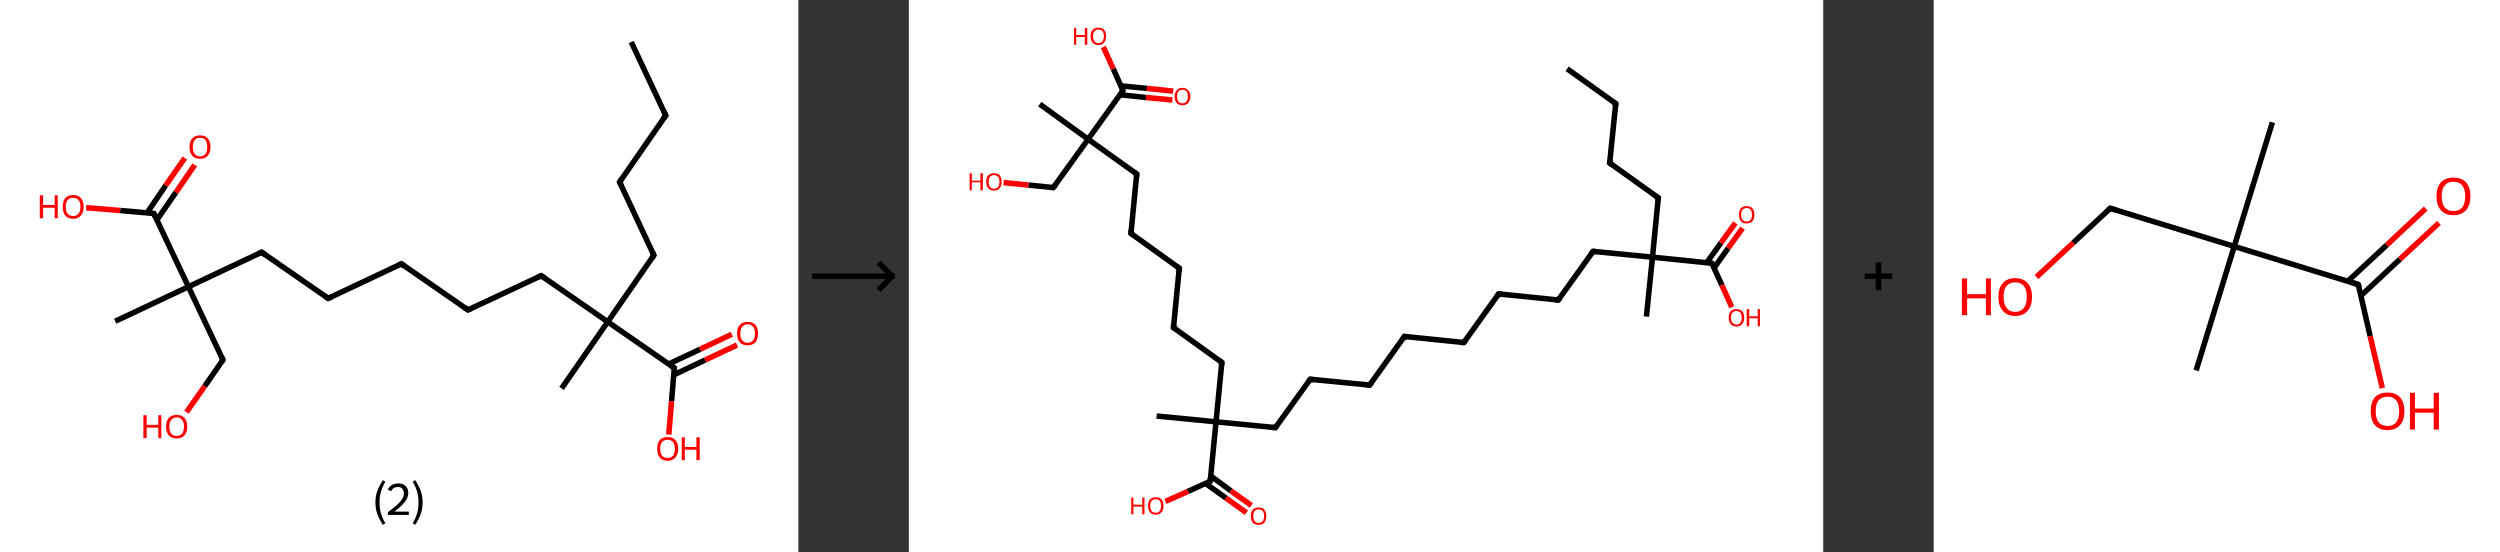<?xml version='1.0' encoding='ASCII' standalone='yes'?>
<svg xmlns="http://www.w3.org/2000/svg" xmlns:xlink="http://www.w3.org/1999/xlink" version="1.1" width="905.0px" viewBox="0 0 905.0 200.0" height="200.0px">
  <rect x="0" y="0" width="905.0" height="200.0" fill="#333333" stroke="none"/>
  <g>
    <g transform="translate(0, 0) scale(1 1) "><!-- END OF HEADER -->
<rect style="opacity:1.0;fill:#FFFFFF;stroke:none" width="289.0" height="200.0" x="0.0" y="0.0"> </rect>
<path class="bond-0 atom-0 atom-1" d="M 228.5,15.2 L 241.0,41.8" style="fill:none;fill-rule:evenodd;stroke:#000000;stroke-width:2.0px;stroke-linecap:butt;stroke-linejoin:miter;stroke-opacity:1"/>
<path class="bond-1 atom-1 atom-2" d="M 241.0,41.8 L 224.3,65.9" style="fill:none;fill-rule:evenodd;stroke:#000000;stroke-width:2.0px;stroke-linecap:butt;stroke-linejoin:miter;stroke-opacity:1"/>
<path class="bond-2 atom-2 atom-3" d="M 224.3,65.9 L 236.7,92.4" style="fill:none;fill-rule:evenodd;stroke:#000000;stroke-width:2.0px;stroke-linecap:butt;stroke-linejoin:miter;stroke-opacity:1"/>
<path class="bond-3 atom-3 atom-4" d="M 236.7,92.4 L 220.0,116.5" style="fill:none;fill-rule:evenodd;stroke:#000000;stroke-width:2.0px;stroke-linecap:butt;stroke-linejoin:miter;stroke-opacity:1"/>
<path class="bond-4 atom-4 atom-5" d="M 220.0,116.5 L 203.3,140.6" style="fill:none;fill-rule:evenodd;stroke:#000000;stroke-width:2.0px;stroke-linecap:butt;stroke-linejoin:miter;stroke-opacity:1"/>
<path class="bond-5 atom-4 atom-6" d="M 220.0,116.5 L 195.9,99.8" style="fill:none;fill-rule:evenodd;stroke:#000000;stroke-width:2.0px;stroke-linecap:butt;stroke-linejoin:miter;stroke-opacity:1"/>
<path class="bond-6 atom-6 atom-7" d="M 195.9,99.8 L 169.4,112.2" style="fill:none;fill-rule:evenodd;stroke:#000000;stroke-width:2.0px;stroke-linecap:butt;stroke-linejoin:miter;stroke-opacity:1"/>
<path class="bond-7 atom-7 atom-8" d="M 169.4,112.2 L 145.3,95.5" style="fill:none;fill-rule:evenodd;stroke:#000000;stroke-width:2.0px;stroke-linecap:butt;stroke-linejoin:miter;stroke-opacity:1"/>
<path class="bond-8 atom-8 atom-9" d="M 145.3,95.5 L 118.8,108.0" style="fill:none;fill-rule:evenodd;stroke:#000000;stroke-width:2.0px;stroke-linecap:butt;stroke-linejoin:miter;stroke-opacity:1"/>
<path class="bond-9 atom-9 atom-10" d="M 118.8,108.0 L 94.7,91.3" style="fill:none;fill-rule:evenodd;stroke:#000000;stroke-width:2.0px;stroke-linecap:butt;stroke-linejoin:miter;stroke-opacity:1"/>
<path class="bond-10 atom-10 atom-11" d="M 94.7,91.3 L 68.2,103.8" style="fill:none;fill-rule:evenodd;stroke:#000000;stroke-width:2.0px;stroke-linecap:butt;stroke-linejoin:miter;stroke-opacity:1"/>
<path class="bond-11 atom-11 atom-12" d="M 68.2,103.8 L 41.7,116.3" style="fill:none;fill-rule:evenodd;stroke:#000000;stroke-width:2.0px;stroke-linecap:butt;stroke-linejoin:miter;stroke-opacity:1"/>
<path class="bond-12 atom-11 atom-13" d="M 68.2,103.8 L 80.7,130.3" style="fill:none;fill-rule:evenodd;stroke:#000000;stroke-width:2.0px;stroke-linecap:butt;stroke-linejoin:miter;stroke-opacity:1"/>
<path class="bond-13 atom-13 atom-14" d="M 80.7,130.3 L 74.1,139.8" style="fill:none;fill-rule:evenodd;stroke:#000000;stroke-width:2.0px;stroke-linecap:butt;stroke-linejoin:miter;stroke-opacity:1"/>
<path class="bond-13 atom-13 atom-14" d="M 74.1,139.8 L 67.5,149.2" style="fill:none;fill-rule:evenodd;stroke:#FF0000;stroke-width:2.0px;stroke-linecap:butt;stroke-linejoin:miter;stroke-opacity:1"/>
<path class="bond-14 atom-11 atom-15" d="M 68.2,103.8 L 55.7,77.3" style="fill:none;fill-rule:evenodd;stroke:#000000;stroke-width:2.0px;stroke-linecap:butt;stroke-linejoin:miter;stroke-opacity:1"/>
<path class="bond-15 atom-15 atom-16" d="M 56.8,79.6 L 63.7,69.6" style="fill:none;fill-rule:evenodd;stroke:#000000;stroke-width:2.0px;stroke-linecap:butt;stroke-linejoin:miter;stroke-opacity:1"/>
<path class="bond-15 atom-15 atom-16" d="M 63.7,69.6 L 70.5,59.7" style="fill:none;fill-rule:evenodd;stroke:#FF0000;stroke-width:2.0px;stroke-linecap:butt;stroke-linejoin:miter;stroke-opacity:1"/>
<path class="bond-15 atom-15 atom-16" d="M 53.2,77.1 L 60.0,67.1" style="fill:none;fill-rule:evenodd;stroke:#000000;stroke-width:2.0px;stroke-linecap:butt;stroke-linejoin:miter;stroke-opacity:1"/>
<path class="bond-15 atom-15 atom-16" d="M 60.0,67.1 L 66.9,57.2" style="fill:none;fill-rule:evenodd;stroke:#FF0000;stroke-width:2.0px;stroke-linecap:butt;stroke-linejoin:miter;stroke-opacity:1"/>
<path class="bond-16 atom-15 atom-17" d="M 55.7,77.3 L 43.5,76.2" style="fill:none;fill-rule:evenodd;stroke:#000000;stroke-width:2.0px;stroke-linecap:butt;stroke-linejoin:miter;stroke-opacity:1"/>
<path class="bond-16 atom-15 atom-17" d="M 43.5,76.2 L 31.2,75.2" style="fill:none;fill-rule:evenodd;stroke:#FF0000;stroke-width:2.0px;stroke-linecap:butt;stroke-linejoin:miter;stroke-opacity:1"/>
<path class="bond-17 atom-4 atom-18" d="M 220.0,116.5 L 244.1,133.2" style="fill:none;fill-rule:evenodd;stroke:#000000;stroke-width:2.0px;stroke-linecap:butt;stroke-linejoin:miter;stroke-opacity:1"/>
<path class="bond-18 atom-18 atom-19" d="M 243.9,135.7 L 255.3,130.3" style="fill:none;fill-rule:evenodd;stroke:#000000;stroke-width:2.0px;stroke-linecap:butt;stroke-linejoin:miter;stroke-opacity:1"/>
<path class="bond-18 atom-18 atom-19" d="M 255.3,130.3 L 266.8,124.9" style="fill:none;fill-rule:evenodd;stroke:#FF0000;stroke-width:2.0px;stroke-linecap:butt;stroke-linejoin:miter;stroke-opacity:1"/>
<path class="bond-18 atom-18 atom-19" d="M 242.0,131.8 L 253.5,126.4" style="fill:none;fill-rule:evenodd;stroke:#000000;stroke-width:2.0px;stroke-linecap:butt;stroke-linejoin:miter;stroke-opacity:1"/>
<path class="bond-18 atom-18 atom-19" d="M 253.5,126.4 L 264.9,121.0" style="fill:none;fill-rule:evenodd;stroke:#FF0000;stroke-width:2.0px;stroke-linecap:butt;stroke-linejoin:miter;stroke-opacity:1"/>
<path class="bond-19 atom-18 atom-20" d="M 244.1,133.2 L 243.1,145.2" style="fill:none;fill-rule:evenodd;stroke:#000000;stroke-width:2.0px;stroke-linecap:butt;stroke-linejoin:miter;stroke-opacity:1"/>
<path class="bond-19 atom-18 atom-20" d="M 243.1,145.2 L 242.1,157.3" style="fill:none;fill-rule:evenodd;stroke:#FF0000;stroke-width:2.0px;stroke-linecap:butt;stroke-linejoin:miter;stroke-opacity:1"/>
<path d="M 240.4,40.4 L 241.0,41.8 L 240.1,43.0" style="fill:none;stroke:#000000;stroke-width:2.0px;stroke-linecap:butt;stroke-linejoin:miter;stroke-opacity:1;"/>
<path d="M 225.1,64.7 L 224.3,65.9 L 224.9,67.2" style="fill:none;stroke:#000000;stroke-width:2.0px;stroke-linecap:butt;stroke-linejoin:miter;stroke-opacity:1;"/>
<path d="M 236.1,91.1 L 236.7,92.4 L 235.9,93.6" style="fill:none;stroke:#000000;stroke-width:2.0px;stroke-linecap:butt;stroke-linejoin:miter;stroke-opacity:1;"/>
<path d="M 197.1,100.6 L 195.9,99.8 L 194.6,100.4" style="fill:none;stroke:#000000;stroke-width:2.0px;stroke-linecap:butt;stroke-linejoin:miter;stroke-opacity:1;"/>
<path d="M 170.7,111.6 L 169.4,112.2 L 168.2,111.4" style="fill:none;stroke:#000000;stroke-width:2.0px;stroke-linecap:butt;stroke-linejoin:miter;stroke-opacity:1;"/>
<path d="M 146.5,96.4 L 145.3,95.5 L 144.0,96.1" style="fill:none;stroke:#000000;stroke-width:2.0px;stroke-linecap:butt;stroke-linejoin:miter;stroke-opacity:1;"/>
<path d="M 120.1,107.4 L 118.8,108.0 L 117.6,107.2" style="fill:none;stroke:#000000;stroke-width:2.0px;stroke-linecap:butt;stroke-linejoin:miter;stroke-opacity:1;"/>
<path d="M 95.9,92.1 L 94.7,91.3 L 93.4,91.9" style="fill:none;stroke:#000000;stroke-width:2.0px;stroke-linecap:butt;stroke-linejoin:miter;stroke-opacity:1;"/>
<path d="M 80.1,129.0 L 80.7,130.3 L 80.4,130.8" style="fill:none;stroke:#000000;stroke-width:2.0px;stroke-linecap:butt;stroke-linejoin:miter;stroke-opacity:1;"/>
<path d="M 56.3,78.6 L 55.7,77.3 L 55.1,77.2" style="fill:none;stroke:#000000;stroke-width:2.0px;stroke-linecap:butt;stroke-linejoin:miter;stroke-opacity:1;"/>
<path d="M 242.9,132.4 L 244.1,133.2 L 244.1,133.8" style="fill:none;stroke:#000000;stroke-width:2.0px;stroke-linecap:butt;stroke-linejoin:miter;stroke-opacity:1;"/>
<path class="atom-14" d="M 51.9 150.3 L 53.1 150.3 L 53.1 153.8 L 57.3 153.8 L 57.3 150.3 L 58.4 150.3 L 58.4 158.6 L 57.3 158.6 L 57.3 154.8 L 53.1 154.8 L 53.1 158.6 L 51.9 158.6 L 51.9 150.3 " fill="#FF0000"/>
<path class="atom-14" d="M 60.1 154.4 Q 60.1 152.4, 61.1 151.3 Q 62.1 150.2, 64.0 150.2 Q 65.8 150.2, 66.8 151.3 Q 67.8 152.4, 67.8 154.4 Q 67.8 156.4, 66.8 157.6 Q 65.8 158.7, 64.0 158.7 Q 62.1 158.7, 61.1 157.6 Q 60.1 156.5, 60.1 154.4 M 64.0 157.8 Q 65.2 157.8, 65.9 157.0 Q 66.6 156.1, 66.6 154.4 Q 66.6 152.8, 65.9 152.0 Q 65.2 151.1, 64.0 151.1 Q 62.7 151.1, 62.0 152.0 Q 61.3 152.8, 61.3 154.4 Q 61.3 156.1, 62.0 157.0 Q 62.7 157.8, 64.0 157.8 " fill="#FF0000"/>
<path class="atom-16" d="M 68.6 53.2 Q 68.6 51.2, 69.6 50.1 Q 70.6 49.0, 72.4 49.0 Q 74.3 49.0, 75.2 50.1 Q 76.2 51.2, 76.2 53.2 Q 76.2 55.2, 75.2 56.4 Q 74.2 57.5, 72.4 57.5 Q 70.6 57.5, 69.6 56.4 Q 68.6 55.2, 68.6 53.2 M 72.4 56.6 Q 73.7 56.6, 74.4 55.7 Q 75.0 54.9, 75.0 53.2 Q 75.0 51.6, 74.4 50.7 Q 73.7 49.9, 72.4 49.9 Q 71.1 49.9, 70.5 50.7 Q 69.8 51.6, 69.8 53.2 Q 69.8 54.9, 70.5 55.7 Q 71.1 56.6, 72.4 56.6 " fill="#FF0000"/>
<path class="atom-17" d="M 14.4 70.7 L 15.6 70.7 L 15.6 74.2 L 19.8 74.2 L 19.8 70.7 L 20.9 70.7 L 20.9 79.0 L 19.8 79.0 L 19.8 75.2 L 15.6 75.2 L 15.6 79.0 L 14.4 79.0 L 14.4 70.7 " fill="#FF0000"/>
<path class="atom-17" d="M 22.7 74.8 Q 22.7 72.9, 23.6 71.7 Q 24.6 70.6, 26.5 70.6 Q 28.3 70.6, 29.3 71.7 Q 30.3 72.9, 30.3 74.8 Q 30.3 76.9, 29.3 78.0 Q 28.3 79.2, 26.5 79.2 Q 24.6 79.2, 23.6 78.0 Q 22.7 76.9, 22.7 74.8 M 26.5 78.2 Q 27.7 78.2, 28.4 77.4 Q 29.1 76.5, 29.1 74.8 Q 29.1 73.2, 28.4 72.4 Q 27.7 71.6, 26.5 71.6 Q 25.2 71.6, 24.5 72.4 Q 23.8 73.2, 23.8 74.8 Q 23.8 76.5, 24.5 77.4 Q 25.2 78.2, 26.5 78.2 " fill="#FF0000"/>
<path class="atom-19" d="M 266.8 120.7 Q 266.8 118.7, 267.8 117.6 Q 268.8 116.5, 270.6 116.5 Q 272.5 116.5, 273.5 117.6 Q 274.4 118.7, 274.4 120.7 Q 274.4 122.7, 273.5 123.9 Q 272.5 125.0, 270.6 125.0 Q 268.8 125.0, 267.8 123.9 Q 266.8 122.8, 266.8 120.7 M 270.6 124.1 Q 271.9 124.1, 272.6 123.2 Q 273.3 122.4, 273.3 120.7 Q 273.3 119.1, 272.6 118.3 Q 271.9 117.4, 270.6 117.4 Q 269.4 117.4, 268.7 118.3 Q 268.0 119.1, 268.0 120.7 Q 268.0 122.4, 268.7 123.2 Q 269.4 124.1, 270.6 124.1 " fill="#FF0000"/>
<path class="atom-20" d="M 237.9 162.4 Q 237.9 160.5, 238.8 159.3 Q 239.8 158.2, 241.7 158.2 Q 243.5 158.2, 244.5 159.3 Q 245.5 160.5, 245.5 162.4 Q 245.5 164.5, 244.5 165.6 Q 243.5 166.8, 241.7 166.8 Q 239.8 166.8, 238.8 165.6 Q 237.9 164.5, 237.9 162.4 M 241.7 165.8 Q 242.9 165.8, 243.6 165.0 Q 244.3 164.1, 244.3 162.4 Q 244.3 160.8, 243.6 160.0 Q 242.9 159.2, 241.7 159.2 Q 240.4 159.2, 239.7 160.0 Q 239.0 160.8, 239.0 162.4 Q 239.0 164.1, 239.7 165.0 Q 240.4 165.8, 241.7 165.8 " fill="#FF0000"/>
<path class="atom-20" d="M 246.8 158.3 L 247.9 158.3 L 247.9 161.8 L 252.1 161.8 L 252.1 158.3 L 253.3 158.3 L 253.3 166.6 L 252.1 166.6 L 252.1 162.8 L 247.9 162.8 L 247.9 166.6 L 246.8 166.6 L 246.8 158.3 " fill="#FF0000"/>
<path class="legend" d="M 135.9 181.9 Q 135.9 179.6, 136.6 177.7 Q 137.3 175.8, 138.6 173.8 L 139.5 174.4 Q 138.4 176.3, 137.9 178.0 Q 137.4 179.7, 137.4 181.9 Q 137.4 184.0, 137.9 185.8 Q 138.4 187.5, 139.5 189.4 L 138.6 190.0 Q 137.3 188.0, 136.6 186.1 Q 135.9 184.2, 135.9 181.9 " fill="#000000"/>
<path class="legend" d="M 140.4 177.3 Q 140.8 176.2, 141.8 175.6 Q 142.8 175.0, 144.2 175.0 Q 145.9 175.0, 146.8 175.9 Q 147.8 176.8, 147.8 178.5 Q 147.8 180.2, 146.5 181.7 Q 145.3 183.3, 142.8 185.2 L 148.0 185.2 L 148.0 186.4 L 140.4 186.4 L 140.4 185.4 Q 142.5 183.9, 143.7 182.8 Q 145.0 181.6, 145.6 180.6 Q 146.2 179.6, 146.2 178.6 Q 146.2 177.5, 145.6 176.9 Q 145.1 176.3, 144.2 176.3 Q 143.2 176.3, 142.6 176.6 Q 142.0 177.0, 141.6 177.8 L 140.4 177.3 " fill="#000000"/>
<path class="legend" d="M 153.0 181.9 Q 153.0 184.2, 152.3 186.1 Q 151.6 188.0, 150.3 190.0 L 149.4 189.4 Q 150.5 187.5, 151.0 185.8 Q 151.5 184.0, 151.5 181.9 Q 151.5 179.7, 151.0 178.0 Q 150.5 176.3, 149.4 174.4 L 150.3 173.8 Q 151.6 175.8, 152.3 177.7 Q 153.0 179.6, 153.0 181.9 " fill="#000000"/>
</g>
    <g transform="translate(289.0, 0) scale(1 1) "><line x1="5" y1="100" x2="35" y2="100" style="stroke:rgb(0,0,0);stroke-width:2"/>
  <line x1="34" y1="100" x2="29" y2="95" style="stroke:rgb(0,0,0);stroke-width:2"/>
  <line x1="34" y1="100" x2="29" y2="105" style="stroke:rgb(0,0,0);stroke-width:2"/>
</g>
    <g transform="translate(329.0, 0) scale(1 1) "><!-- END OF HEADER -->
<rect style="opacity:1.0;fill:#FFFFFF;stroke:none" width="331.0" height="200.0" x="0.0" y="0.0"> </rect>
<path class="bond-0 atom-0 atom-1" d="M 238.3,24.9 L 255.9,37.5" style="fill:none;fill-rule:evenodd;stroke:#000000;stroke-width:2.0px;stroke-linecap:butt;stroke-linejoin:miter;stroke-opacity:1"/>
<path class="bond-1 atom-1 atom-2" d="M 255.9,37.5 L 253.7,59.0" style="fill:none;fill-rule:evenodd;stroke:#000000;stroke-width:2.0px;stroke-linecap:butt;stroke-linejoin:miter;stroke-opacity:1"/>
<path class="bond-2 atom-2 atom-3" d="M 253.7,59.0 L 271.3,71.6" style="fill:none;fill-rule:evenodd;stroke:#000000;stroke-width:2.0px;stroke-linecap:butt;stroke-linejoin:miter;stroke-opacity:1"/>
<path class="bond-3 atom-3 atom-4" d="M 271.3,71.6 L 269.2,93.1" style="fill:none;fill-rule:evenodd;stroke:#000000;stroke-width:2.0px;stroke-linecap:butt;stroke-linejoin:miter;stroke-opacity:1"/>
<path class="bond-4 atom-4 atom-5" d="M 269.2,93.1 L 267.0,114.6" style="fill:none;fill-rule:evenodd;stroke:#000000;stroke-width:2.0px;stroke-linecap:butt;stroke-linejoin:miter;stroke-opacity:1"/>
<path class="bond-5 atom-4 atom-6" d="M 269.2,93.1 L 247.7,91.0" style="fill:none;fill-rule:evenodd;stroke:#000000;stroke-width:2.0px;stroke-linecap:butt;stroke-linejoin:miter;stroke-opacity:1"/>
<path class="bond-6 atom-6 atom-7" d="M 247.7,91.0 L 235.1,108.6" style="fill:none;fill-rule:evenodd;stroke:#000000;stroke-width:2.0px;stroke-linecap:butt;stroke-linejoin:miter;stroke-opacity:1"/>
<path class="bond-7 atom-7 atom-8" d="M 235.1,108.6 L 213.5,106.4" style="fill:none;fill-rule:evenodd;stroke:#000000;stroke-width:2.0px;stroke-linecap:butt;stroke-linejoin:miter;stroke-opacity:1"/>
<path class="bond-8 atom-8 atom-9" d="M 213.5,106.4 L 200.9,124.0" style="fill:none;fill-rule:evenodd;stroke:#000000;stroke-width:2.0px;stroke-linecap:butt;stroke-linejoin:miter;stroke-opacity:1"/>
<path class="bond-9 atom-9 atom-10" d="M 200.9,124.0 L 179.4,121.8" style="fill:none;fill-rule:evenodd;stroke:#000000;stroke-width:2.0px;stroke-linecap:butt;stroke-linejoin:miter;stroke-opacity:1"/>
<path class="bond-10 atom-10 atom-11" d="M 179.4,121.8 L 166.8,139.4" style="fill:none;fill-rule:evenodd;stroke:#000000;stroke-width:2.0px;stroke-linecap:butt;stroke-linejoin:miter;stroke-opacity:1"/>
<path class="bond-11 atom-11 atom-12" d="M 166.8,139.4 L 145.3,137.3" style="fill:none;fill-rule:evenodd;stroke:#000000;stroke-width:2.0px;stroke-linecap:butt;stroke-linejoin:miter;stroke-opacity:1"/>
<path class="bond-12 atom-12 atom-13" d="M 145.3,137.3 L 132.7,154.8" style="fill:none;fill-rule:evenodd;stroke:#000000;stroke-width:2.0px;stroke-linecap:butt;stroke-linejoin:miter;stroke-opacity:1"/>
<path class="bond-13 atom-13 atom-14" d="M 132.7,154.8 L 111.2,152.7" style="fill:none;fill-rule:evenodd;stroke:#000000;stroke-width:2.0px;stroke-linecap:butt;stroke-linejoin:miter;stroke-opacity:1"/>
<path class="bond-14 atom-14 atom-15" d="M 111.2,152.7 L 89.7,150.6" style="fill:none;fill-rule:evenodd;stroke:#000000;stroke-width:2.0px;stroke-linecap:butt;stroke-linejoin:miter;stroke-opacity:1"/>
<path class="bond-15 atom-14 atom-16" d="M 111.2,152.7 L 113.3,131.2" style="fill:none;fill-rule:evenodd;stroke:#000000;stroke-width:2.0px;stroke-linecap:butt;stroke-linejoin:miter;stroke-opacity:1"/>
<path class="bond-16 atom-16 atom-17" d="M 113.3,131.2 L 95.8,118.6" style="fill:none;fill-rule:evenodd;stroke:#000000;stroke-width:2.0px;stroke-linecap:butt;stroke-linejoin:miter;stroke-opacity:1"/>
<path class="bond-17 atom-17 atom-18" d="M 95.8,118.6 L 97.9,97.1" style="fill:none;fill-rule:evenodd;stroke:#000000;stroke-width:2.0px;stroke-linecap:butt;stroke-linejoin:miter;stroke-opacity:1"/>
<path class="bond-18 atom-18 atom-19" d="M 97.9,97.1 L 80.4,84.5" style="fill:none;fill-rule:evenodd;stroke:#000000;stroke-width:2.0px;stroke-linecap:butt;stroke-linejoin:miter;stroke-opacity:1"/>
<path class="bond-19 atom-19 atom-20" d="M 80.4,84.5 L 82.5,63.0" style="fill:none;fill-rule:evenodd;stroke:#000000;stroke-width:2.0px;stroke-linecap:butt;stroke-linejoin:miter;stroke-opacity:1"/>
<path class="bond-20 atom-20 atom-21" d="M 82.5,63.0 L 64.9,50.4" style="fill:none;fill-rule:evenodd;stroke:#000000;stroke-width:2.0px;stroke-linecap:butt;stroke-linejoin:miter;stroke-opacity:1"/>
<path class="bond-21 atom-21 atom-22" d="M 64.9,50.4 L 47.4,37.7" style="fill:none;fill-rule:evenodd;stroke:#000000;stroke-width:2.0px;stroke-linecap:butt;stroke-linejoin:miter;stroke-opacity:1"/>
<path class="bond-22 atom-21 atom-23" d="M 64.9,50.4 L 52.3,67.9" style="fill:none;fill-rule:evenodd;stroke:#000000;stroke-width:2.0px;stroke-linecap:butt;stroke-linejoin:miter;stroke-opacity:1"/>
<path class="bond-23 atom-23 atom-24" d="M 52.3,67.9 L 43.3,67.0" style="fill:none;fill-rule:evenodd;stroke:#000000;stroke-width:2.0px;stroke-linecap:butt;stroke-linejoin:miter;stroke-opacity:1"/>
<path class="bond-23 atom-23 atom-24" d="M 43.3,67.0 L 34.3,66.1" style="fill:none;fill-rule:evenodd;stroke:#FF0000;stroke-width:2.0px;stroke-linecap:butt;stroke-linejoin:miter;stroke-opacity:1"/>
<path class="bond-24 atom-21 atom-25" d="M 64.9,50.4 L 77.5,32.8" style="fill:none;fill-rule:evenodd;stroke:#000000;stroke-width:2.0px;stroke-linecap:butt;stroke-linejoin:miter;stroke-opacity:1"/>
<path class="bond-25 atom-25 atom-26" d="M 76.4,34.3 L 85.9,35.3" style="fill:none;fill-rule:evenodd;stroke:#000000;stroke-width:2.0px;stroke-linecap:butt;stroke-linejoin:miter;stroke-opacity:1"/>
<path class="bond-25 atom-25 atom-26" d="M 85.9,35.3 L 95.4,36.2" style="fill:none;fill-rule:evenodd;stroke:#FF0000;stroke-width:2.0px;stroke-linecap:butt;stroke-linejoin:miter;stroke-opacity:1"/>
<path class="bond-25 atom-25 atom-26" d="M 76.8,31.1 L 86.2,32.0" style="fill:none;fill-rule:evenodd;stroke:#000000;stroke-width:2.0px;stroke-linecap:butt;stroke-linejoin:miter;stroke-opacity:1"/>
<path class="bond-25 atom-25 atom-26" d="M 86.2,32.0 L 95.7,33.0" style="fill:none;fill-rule:evenodd;stroke:#FF0000;stroke-width:2.0px;stroke-linecap:butt;stroke-linejoin:miter;stroke-opacity:1"/>
<path class="bond-26 atom-25 atom-27" d="M 77.5,32.8 L 74.0,24.9" style="fill:none;fill-rule:evenodd;stroke:#000000;stroke-width:2.0px;stroke-linecap:butt;stroke-linejoin:miter;stroke-opacity:1"/>
<path class="bond-26 atom-25 atom-27" d="M 74.0,24.9 L 70.4,17.0" style="fill:none;fill-rule:evenodd;stroke:#FF0000;stroke-width:2.0px;stroke-linecap:butt;stroke-linejoin:miter;stroke-opacity:1"/>
<path class="bond-27 atom-14 atom-28" d="M 111.2,152.7 L 109.1,174.2" style="fill:none;fill-rule:evenodd;stroke:#000000;stroke-width:2.0px;stroke-linecap:butt;stroke-linejoin:miter;stroke-opacity:1"/>
<path class="bond-28 atom-28 atom-29" d="M 107.4,175.0 L 114.8,180.3" style="fill:none;fill-rule:evenodd;stroke:#000000;stroke-width:2.0px;stroke-linecap:butt;stroke-linejoin:miter;stroke-opacity:1"/>
<path class="bond-28 atom-28 atom-29" d="M 114.8,180.3 L 122.2,185.6" style="fill:none;fill-rule:evenodd;stroke:#FF0000;stroke-width:2.0px;stroke-linecap:butt;stroke-linejoin:miter;stroke-opacity:1"/>
<path class="bond-28 atom-28 atom-29" d="M 109.3,172.3 L 116.6,177.7" style="fill:none;fill-rule:evenodd;stroke:#000000;stroke-width:2.0px;stroke-linecap:butt;stroke-linejoin:miter;stroke-opacity:1"/>
<path class="bond-28 atom-28 atom-29" d="M 116.6,177.7 L 124.0,183.0" style="fill:none;fill-rule:evenodd;stroke:#FF0000;stroke-width:2.0px;stroke-linecap:butt;stroke-linejoin:miter;stroke-opacity:1"/>
<path class="bond-29 atom-28 atom-30" d="M 109.1,174.2 L 101.0,177.9" style="fill:none;fill-rule:evenodd;stroke:#000000;stroke-width:2.0px;stroke-linecap:butt;stroke-linejoin:miter;stroke-opacity:1"/>
<path class="bond-29 atom-28 atom-30" d="M 101.0,177.9 L 92.9,181.5" style="fill:none;fill-rule:evenodd;stroke:#FF0000;stroke-width:2.0px;stroke-linecap:butt;stroke-linejoin:miter;stroke-opacity:1"/>
<path class="bond-30 atom-4 atom-31" d="M 269.2,93.1 L 290.7,95.3" style="fill:none;fill-rule:evenodd;stroke:#000000;stroke-width:2.0px;stroke-linecap:butt;stroke-linejoin:miter;stroke-opacity:1"/>
<path class="bond-31 atom-31 atom-32" d="M 291.5,97.0 L 296.6,89.8" style="fill:none;fill-rule:evenodd;stroke:#000000;stroke-width:2.0px;stroke-linecap:butt;stroke-linejoin:miter;stroke-opacity:1"/>
<path class="bond-31 atom-31 atom-32" d="M 296.6,89.8 L 301.8,82.6" style="fill:none;fill-rule:evenodd;stroke:#FF0000;stroke-width:2.0px;stroke-linecap:butt;stroke-linejoin:miter;stroke-opacity:1"/>
<path class="bond-31 atom-31 atom-32" d="M 288.8,95.1 L 294.0,87.9" style="fill:none;fill-rule:evenodd;stroke:#000000;stroke-width:2.0px;stroke-linecap:butt;stroke-linejoin:miter;stroke-opacity:1"/>
<path class="bond-31 atom-31 atom-32" d="M 294.0,87.9 L 299.2,80.7" style="fill:none;fill-rule:evenodd;stroke:#FF0000;stroke-width:2.0px;stroke-linecap:butt;stroke-linejoin:miter;stroke-opacity:1"/>
<path class="bond-32 atom-31 atom-33" d="M 290.7,95.3 L 294.3,103.2" style="fill:none;fill-rule:evenodd;stroke:#000000;stroke-width:2.0px;stroke-linecap:butt;stroke-linejoin:miter;stroke-opacity:1"/>
<path class="bond-32 atom-31 atom-33" d="M 294.3,103.2 L 297.9,111.2" style="fill:none;fill-rule:evenodd;stroke:#FF0000;stroke-width:2.0px;stroke-linecap:butt;stroke-linejoin:miter;stroke-opacity:1"/>
<path d="M 255.0,36.9 L 255.9,37.5 L 255.8,38.6" style="fill:none;stroke:#000000;stroke-width:2.0px;stroke-linecap:butt;stroke-linejoin:miter;stroke-opacity:1;"/>
<path d="M 253.9,57.9 L 253.7,59.0 L 254.6,59.7" style="fill:none;stroke:#000000;stroke-width:2.0px;stroke-linecap:butt;stroke-linejoin:miter;stroke-opacity:1;"/>
<path d="M 270.4,71.0 L 271.3,71.6 L 271.2,72.7" style="fill:none;stroke:#000000;stroke-width:2.0px;stroke-linecap:butt;stroke-linejoin:miter;stroke-opacity:1;"/>
<path d="M 248.7,91.1 L 247.7,91.0 L 247.0,91.9" style="fill:none;stroke:#000000;stroke-width:2.0px;stroke-linecap:butt;stroke-linejoin:miter;stroke-opacity:1;"/>
<path d="M 235.7,107.7 L 235.1,108.6 L 234.0,108.5" style="fill:none;stroke:#000000;stroke-width:2.0px;stroke-linecap:butt;stroke-linejoin:miter;stroke-opacity:1;"/>
<path d="M 214.6,106.5 L 213.5,106.4 L 212.9,107.3" style="fill:none;stroke:#000000;stroke-width:2.0px;stroke-linecap:butt;stroke-linejoin:miter;stroke-opacity:1;"/>
<path d="M 201.6,123.1 L 200.9,124.0 L 199.9,123.9" style="fill:none;stroke:#000000;stroke-width:2.0px;stroke-linecap:butt;stroke-linejoin:miter;stroke-opacity:1;"/>
<path d="M 180.5,122.0 L 179.4,121.8 L 178.8,122.7" style="fill:none;stroke:#000000;stroke-width:2.0px;stroke-linecap:butt;stroke-linejoin:miter;stroke-opacity:1;"/>
<path d="M 167.5,138.5 L 166.8,139.4 L 165.8,139.3" style="fill:none;stroke:#000000;stroke-width:2.0px;stroke-linecap:butt;stroke-linejoin:miter;stroke-opacity:1;"/>
<path d="M 146.4,137.4 L 145.3,137.3 L 144.7,138.1" style="fill:none;stroke:#000000;stroke-width:2.0px;stroke-linecap:butt;stroke-linejoin:miter;stroke-opacity:1;"/>
<path d="M 133.3,154.0 L 132.7,154.8 L 131.6,154.7" style="fill:none;stroke:#000000;stroke-width:2.0px;stroke-linecap:butt;stroke-linejoin:miter;stroke-opacity:1;"/>
<path d="M 113.2,132.3 L 113.3,131.2 L 112.5,130.6" style="fill:none;stroke:#000000;stroke-width:2.0px;stroke-linecap:butt;stroke-linejoin:miter;stroke-opacity:1;"/>
<path d="M 96.7,119.2 L 95.8,118.6 L 95.9,117.5" style="fill:none;stroke:#000000;stroke-width:2.0px;stroke-linecap:butt;stroke-linejoin:miter;stroke-opacity:1;"/>
<path d="M 97.8,98.1 L 97.9,97.1 L 97.0,96.4" style="fill:none;stroke:#000000;stroke-width:2.0px;stroke-linecap:butt;stroke-linejoin:miter;stroke-opacity:1;"/>
<path d="M 81.2,85.1 L 80.4,84.5 L 80.5,83.4" style="fill:none;stroke:#000000;stroke-width:2.0px;stroke-linecap:butt;stroke-linejoin:miter;stroke-opacity:1;"/>
<path d="M 82.4,64.0 L 82.5,63.0 L 81.6,62.3" style="fill:none;stroke:#000000;stroke-width:2.0px;stroke-linecap:butt;stroke-linejoin:miter;stroke-opacity:1;"/>
<path d="M 53.0,67.0 L 52.3,67.9 L 51.9,67.9" style="fill:none;stroke:#000000;stroke-width:2.0px;stroke-linecap:butt;stroke-linejoin:miter;stroke-opacity:1;"/>
<path d="M 76.9,33.7 L 77.5,32.8 L 77.4,32.4" style="fill:none;stroke:#000000;stroke-width:2.0px;stroke-linecap:butt;stroke-linejoin:miter;stroke-opacity:1;"/>
<path d="M 109.2,173.1 L 109.1,174.2 L 108.7,174.4" style="fill:none;stroke:#000000;stroke-width:2.0px;stroke-linecap:butt;stroke-linejoin:miter;stroke-opacity:1;"/>
<path d="M 289.6,95.2 L 290.7,95.3 L 290.9,95.7" style="fill:none;stroke:#000000;stroke-width:2.0px;stroke-linecap:butt;stroke-linejoin:miter;stroke-opacity:1;"/>
<path class="atom-24" d="M 22.0 62.7 L 22.8 62.7 L 22.8 65.4 L 25.9 65.4 L 25.9 62.7 L 26.8 62.7 L 26.8 68.9 L 25.9 68.9 L 25.9 66.0 L 22.8 66.0 L 22.8 68.9 L 22.0 68.9 L 22.0 62.7 " fill="#FF0000"/>
<path class="atom-24" d="M 28.0 65.8 Q 28.0 64.3, 28.7 63.5 Q 29.5 62.7, 30.8 62.7 Q 32.2 62.7, 32.9 63.5 Q 33.6 64.3, 33.6 65.8 Q 33.6 67.3, 32.9 68.1 Q 32.2 69.0, 30.8 69.0 Q 29.5 69.0, 28.7 68.1 Q 28.0 67.3, 28.0 65.8 M 30.8 68.3 Q 31.8 68.3, 32.3 67.7 Q 32.8 67.0, 32.8 65.8 Q 32.8 64.6, 32.3 64.0 Q 31.8 63.4, 30.8 63.4 Q 29.9 63.4, 29.4 64.0 Q 28.9 64.6, 28.9 65.8 Q 28.9 67.0, 29.4 67.7 Q 29.9 68.3, 30.8 68.3 " fill="#FF0000"/>
<path class="atom-26" d="M 96.2 34.9 Q 96.2 33.5, 97.0 32.7 Q 97.7 31.8, 99.0 31.8 Q 100.4 31.8, 101.1 32.7 Q 101.9 33.5, 101.9 34.9 Q 101.9 36.4, 101.1 37.3 Q 100.4 38.1, 99.0 38.1 Q 97.7 38.1, 97.0 37.3 Q 96.2 36.4, 96.2 34.9 M 99.0 37.4 Q 100.0 37.4, 100.5 36.8 Q 101.0 36.2, 101.0 34.9 Q 101.0 33.7, 100.5 33.1 Q 100.0 32.5, 99.0 32.5 Q 98.1 32.5, 97.6 33.1 Q 97.1 33.7, 97.1 34.9 Q 97.1 36.2, 97.6 36.8 Q 98.1 37.4, 99.0 37.4 " fill="#FF0000"/>
<path class="atom-27" d="M 59.8 10.1 L 60.6 10.1 L 60.6 12.7 L 63.7 12.7 L 63.7 10.1 L 64.6 10.1 L 64.6 16.2 L 63.7 16.2 L 63.7 13.4 L 60.6 13.4 L 60.6 16.2 L 59.8 16.2 L 59.8 10.1 " fill="#FF0000"/>
<path class="atom-27" d="M 65.8 13.1 Q 65.8 11.6, 66.5 10.8 Q 67.3 10.0, 68.6 10.0 Q 70.0 10.0, 70.7 10.8 Q 71.4 11.6, 71.4 13.1 Q 71.4 14.6, 70.7 15.4 Q 70.0 16.3, 68.6 16.3 Q 67.3 16.3, 66.5 15.4 Q 65.8 14.6, 65.8 13.1 M 68.6 15.6 Q 69.6 15.6, 70.1 15.0 Q 70.6 14.3, 70.6 13.1 Q 70.6 11.9, 70.1 11.3 Q 69.6 10.7, 68.6 10.7 Q 67.7 10.7, 67.2 11.3 Q 66.7 11.9, 66.7 13.1 Q 66.7 14.3, 67.2 15.0 Q 67.7 15.6, 68.6 15.6 " fill="#FF0000"/>
<path class="atom-29" d="M 123.8 186.8 Q 123.8 185.4, 124.5 184.5 Q 125.3 183.7, 126.6 183.7 Q 128.0 183.7, 128.7 184.5 Q 129.4 185.4, 129.4 186.8 Q 129.4 188.3, 128.7 189.2 Q 128.0 190.0, 126.6 190.0 Q 125.3 190.0, 124.5 189.2 Q 123.8 188.3, 123.8 186.8 M 126.6 189.3 Q 127.6 189.3, 128.1 188.7 Q 128.6 188.1, 128.6 186.8 Q 128.6 185.6, 128.1 185.0 Q 127.6 184.4, 126.6 184.4 Q 125.7 184.4, 125.2 185.0 Q 124.7 185.6, 124.7 186.8 Q 124.7 188.1, 125.2 188.7 Q 125.7 189.3, 126.6 189.3 " fill="#FF0000"/>
<path class="atom-30" d="M 80.5 180.1 L 81.3 180.1 L 81.3 182.7 L 84.5 182.7 L 84.5 180.1 L 85.3 180.1 L 85.3 186.2 L 84.5 186.2 L 84.5 183.4 L 81.3 183.4 L 81.3 186.2 L 80.5 186.2 L 80.5 180.1 " fill="#FF0000"/>
<path class="atom-30" d="M 86.6 183.1 Q 86.6 181.7, 87.3 180.8 Q 88.0 180.0, 89.4 180.0 Q 90.7 180.0, 91.5 180.8 Q 92.2 181.7, 92.2 183.1 Q 92.2 184.6, 91.4 185.5 Q 90.7 186.3, 89.4 186.3 Q 88.0 186.3, 87.3 185.5 Q 86.6 184.6, 86.6 183.1 M 89.4 185.6 Q 90.3 185.6, 90.8 185.0 Q 91.3 184.4, 91.3 183.1 Q 91.3 181.9, 90.8 181.3 Q 90.3 180.7, 89.4 180.7 Q 88.4 180.7, 87.9 181.3 Q 87.4 181.9, 87.4 183.1 Q 87.4 184.4, 87.9 185.0 Q 88.4 185.6, 89.4 185.6 " fill="#FF0000"/>
<path class="atom-32" d="M 300.5 77.7 Q 300.5 76.3, 301.2 75.4 Q 301.9 74.6, 303.3 74.6 Q 304.6 74.6, 305.4 75.4 Q 306.1 76.3, 306.1 77.7 Q 306.1 79.2, 305.4 80.1 Q 304.6 80.9, 303.3 80.9 Q 301.9 80.9, 301.2 80.1 Q 300.5 79.2, 300.5 77.7 M 303.3 80.2 Q 304.2 80.2, 304.7 79.6 Q 305.2 79.0, 305.2 77.7 Q 305.2 76.5, 304.7 75.9 Q 304.2 75.3, 303.3 75.3 Q 302.4 75.3, 301.8 75.9 Q 301.3 76.5, 301.3 77.7 Q 301.3 79.0, 301.8 79.6 Q 302.4 80.2, 303.3 80.2 " fill="#FF0000"/>
<path class="atom-33" d="M 296.8 115.0 Q 296.8 113.5, 297.5 112.7 Q 298.2 111.9, 299.6 111.9 Q 300.9 111.9, 301.7 112.7 Q 302.4 113.5, 302.4 115.0 Q 302.4 116.5, 301.7 117.3 Q 300.9 118.2, 299.6 118.2 Q 298.2 118.2, 297.5 117.3 Q 296.8 116.5, 296.8 115.0 M 299.6 117.5 Q 300.5 117.5, 301.0 116.8 Q 301.5 116.2, 301.5 115.0 Q 301.5 113.8, 301.0 113.2 Q 300.5 112.6, 299.6 112.6 Q 298.7 112.6, 298.1 113.2 Q 297.6 113.8, 297.6 115.0 Q 297.6 116.2, 298.1 116.8 Q 298.7 117.5, 299.6 117.5 " fill="#FF0000"/>
<path class="atom-33" d="M 303.3 111.9 L 304.2 111.9 L 304.2 114.5 L 307.3 114.5 L 307.3 111.9 L 308.1 111.9 L 308.1 118.1 L 307.3 118.1 L 307.3 115.2 L 304.2 115.2 L 304.2 118.1 L 303.3 118.1 L 303.3 111.9 " fill="#FF0000"/>
</g>
    <g transform="translate(660.0, 0) scale(1 1) "><line x1="15" y1="100" x2="25" y2="100" style="stroke:rgb(0,0,0);stroke-width:2"/>
  <line x1="20" y1="95" x2="20" y2="105" style="stroke:rgb(0,0,0);stroke-width:2"/>
</g>
    <g transform="translate(700.0, 0) scale(1 1) "><!-- END OF HEADER -->
<rect style="opacity:1.0;fill:#FFFFFF;stroke:none" width="205.0" height="200.0" x="0.0" y="0.0"> </rect>
<path class="bond-0 atom-0 atom-1" d="M 122.6,44.3 L 108.8,89.2" style="fill:none;fill-rule:evenodd;stroke:#000000;stroke-width:2.0px;stroke-linecap:butt;stroke-linejoin:miter;stroke-opacity:1"/>
<path class="bond-1 atom-1 atom-2" d="M 108.8,89.2 L 95.0,134.1" style="fill:none;fill-rule:evenodd;stroke:#000000;stroke-width:2.0px;stroke-linecap:butt;stroke-linejoin:miter;stroke-opacity:1"/>
<path class="bond-2 atom-1 atom-3" d="M 108.8,89.2 L 63.9,75.4" style="fill:none;fill-rule:evenodd;stroke:#000000;stroke-width:2.0px;stroke-linecap:butt;stroke-linejoin:miter;stroke-opacity:1"/>
<path class="bond-3 atom-3 atom-4" d="M 63.9,75.4 L 50.5,87.9" style="fill:none;fill-rule:evenodd;stroke:#000000;stroke-width:2.0px;stroke-linecap:butt;stroke-linejoin:miter;stroke-opacity:1"/>
<path class="bond-3 atom-3 atom-4" d="M 50.5,87.9 L 37.2,100.3" style="fill:none;fill-rule:evenodd;stroke:#FF0000;stroke-width:2.0px;stroke-linecap:butt;stroke-linejoin:miter;stroke-opacity:1"/>
<path class="bond-4 atom-1 atom-5" d="M 108.8,89.2 L 153.7,103.0" style="fill:none;fill-rule:evenodd;stroke:#000000;stroke-width:2.0px;stroke-linecap:butt;stroke-linejoin:miter;stroke-opacity:1"/>
<path class="bond-5 atom-5 atom-6" d="M 154.7,107.0 L 168.8,93.8" style="fill:none;fill-rule:evenodd;stroke:#000000;stroke-width:2.0px;stroke-linecap:butt;stroke-linejoin:miter;stroke-opacity:1"/>
<path class="bond-5 atom-5 atom-6" d="M 168.8,93.8 L 182.9,80.7" style="fill:none;fill-rule:evenodd;stroke:#FF0000;stroke-width:2.0px;stroke-linecap:butt;stroke-linejoin:miter;stroke-opacity:1"/>
<path class="bond-5 atom-5 atom-6" d="M 149.9,101.8 L 164.0,88.7" style="fill:none;fill-rule:evenodd;stroke:#000000;stroke-width:2.0px;stroke-linecap:butt;stroke-linejoin:miter;stroke-opacity:1"/>
<path class="bond-5 atom-5 atom-6" d="M 164.0,88.7 L 178.1,75.5" style="fill:none;fill-rule:evenodd;stroke:#FF0000;stroke-width:2.0px;stroke-linecap:butt;stroke-linejoin:miter;stroke-opacity:1"/>
<path class="bond-6 atom-5 atom-7" d="M 153.7,103.0 L 158.0,121.7" style="fill:none;fill-rule:evenodd;stroke:#000000;stroke-width:2.0px;stroke-linecap:butt;stroke-linejoin:miter;stroke-opacity:1"/>
<path class="bond-6 atom-5 atom-7" d="M 158.0,121.7 L 162.4,140.5" style="fill:none;fill-rule:evenodd;stroke:#FF0000;stroke-width:2.0px;stroke-linecap:butt;stroke-linejoin:miter;stroke-opacity:1"/>
<path d="M 66.1,76.1 L 63.9,75.4 L 63.2,76.0" style="fill:none;stroke:#000000;stroke-width:2.0px;stroke-linecap:butt;stroke-linejoin:miter;stroke-opacity:1;"/>
<path d="M 151.5,102.3 L 153.7,103.0 L 154.0,103.9" style="fill:none;stroke:#000000;stroke-width:2.0px;stroke-linecap:butt;stroke-linejoin:miter;stroke-opacity:1;"/>
<path class="atom-4" d="M 10.2 100.8 L 12.1 100.8 L 12.1 106.5 L 18.9 106.5 L 18.9 100.8 L 20.7 100.8 L 20.7 114.1 L 18.9 114.1 L 18.9 108.0 L 12.1 108.0 L 12.1 114.1 L 10.2 114.1 L 10.2 100.8 " fill="#FF0000"/>
<path class="atom-4" d="M 23.4 107.5 Q 23.4 104.3, 25.0 102.5 Q 26.5 100.7, 29.5 100.7 Q 32.5 100.7, 34.0 102.5 Q 35.6 104.3, 35.6 107.5 Q 35.6 110.7, 34.0 112.5 Q 32.4 114.4, 29.5 114.4 Q 26.6 114.4, 25.0 112.5 Q 23.4 110.7, 23.4 107.5 M 29.5 112.9 Q 31.5 112.9, 32.6 111.5 Q 33.7 110.1, 33.7 107.5 Q 33.7 104.8, 32.6 103.5 Q 31.5 102.2, 29.5 102.2 Q 27.5 102.2, 26.4 103.5 Q 25.3 104.8, 25.3 107.5 Q 25.3 110.1, 26.4 111.5 Q 27.5 112.9, 29.5 112.9 " fill="#FF0000"/>
<path class="atom-6" d="M 182.0 71.0 Q 182.0 67.8, 183.6 66.0 Q 185.2 64.3, 188.1 64.3 Q 191.1 64.3, 192.7 66.0 Q 194.3 67.8, 194.3 71.0 Q 194.3 74.3, 192.7 76.1 Q 191.1 77.9, 188.1 77.9 Q 185.2 77.9, 183.6 76.1 Q 182.0 74.3, 182.0 71.0 M 188.1 76.4 Q 190.2 76.4, 191.3 75.1 Q 192.4 73.7, 192.4 71.0 Q 192.4 68.4, 191.3 67.1 Q 190.2 65.8, 188.1 65.8 Q 186.1 65.8, 185.0 67.1 Q 183.9 68.4, 183.9 71.0 Q 183.9 73.7, 185.0 75.1 Q 186.1 76.4, 188.1 76.4 " fill="#FF0000"/>
<path class="atom-7" d="M 158.2 148.8 Q 158.2 145.6, 159.7 143.8 Q 161.3 142.1, 164.3 142.1 Q 167.2 142.1, 168.8 143.8 Q 170.4 145.6, 170.4 148.8 Q 170.4 152.1, 168.8 153.9 Q 167.2 155.7, 164.3 155.7 Q 161.3 155.7, 159.7 153.9 Q 158.2 152.1, 158.2 148.8 M 164.3 154.2 Q 166.3 154.2, 167.4 152.9 Q 168.5 151.5, 168.5 148.8 Q 168.5 146.2, 167.4 144.9 Q 166.3 143.6, 164.3 143.6 Q 162.2 143.6, 161.1 144.9 Q 160.0 146.2, 160.0 148.8 Q 160.0 151.5, 161.1 152.9 Q 162.2 154.2, 164.3 154.2 " fill="#FF0000"/>
<path class="atom-7" d="M 172.4 142.2 L 174.2 142.2 L 174.2 147.9 L 181.0 147.9 L 181.0 142.2 L 182.9 142.2 L 182.9 155.5 L 181.0 155.5 L 181.0 149.4 L 174.2 149.4 L 174.2 155.5 L 172.4 155.5 L 172.4 142.2 " fill="#FF0000"/>
</g>
  </g>
</svg>
